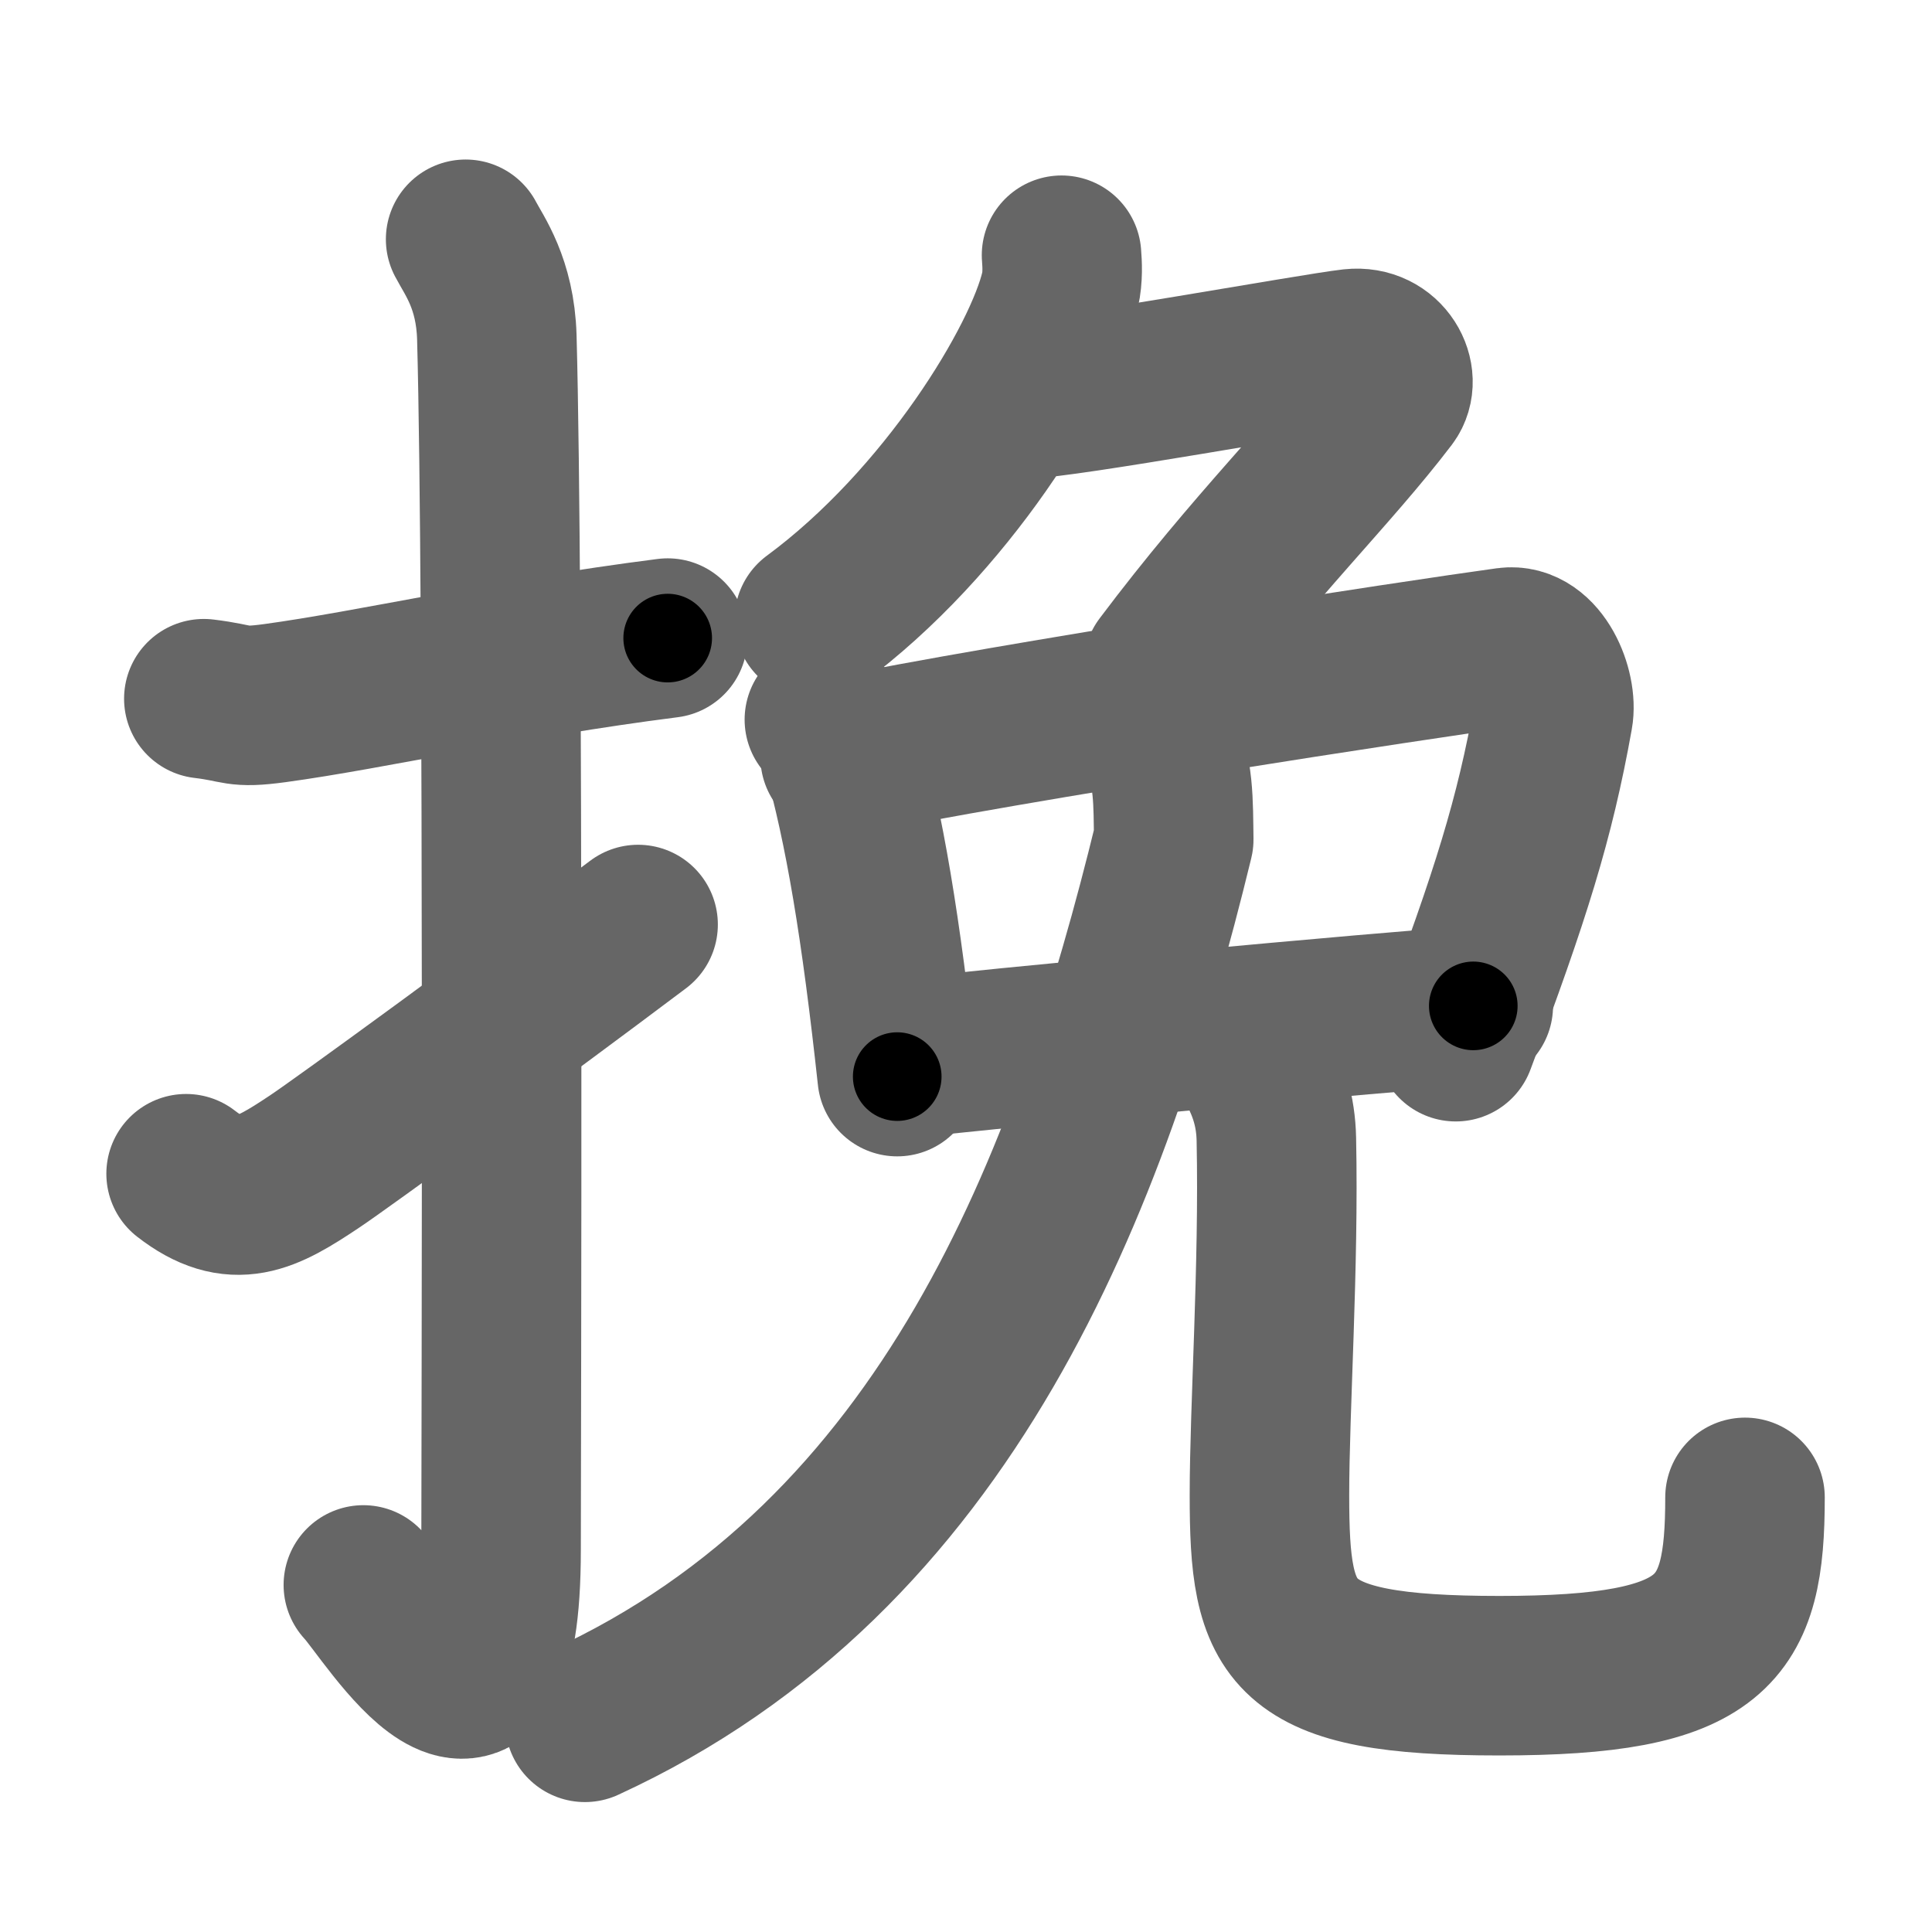 <svg xmlns="http://www.w3.org/2000/svg" width="109" height="109" viewBox="0 0 109 109" id="633d"><g fill="none" stroke="#666" stroke-width="9" stroke-linecap="round" stroke-linejoin="round"><g><g><path d="M11.5,39.42c2.08,0.25,1.77,0.55,4,0.25c5.5-0.75,13-2.5,22.17-3.67" /><path d="M26.27,13.5c0.48,0.92,1.67,2.49,1.76,5.52c0.4,14.55,0.24,63.44,0.24,68.4c0,14.25-6.32,3.53-7.77,2" /><path d="M10.5,66.22c2.73,2.12,4.49,1.15,7.22-0.67c1.61-1.07,11.45-8.25,18.28-13.39" /></g><g><g><g><path d="M59.89,14.4c0.04,0.48,0.08,1.25-0.08,1.95c-0.95,4.1-6.4,13.11-13.87,18.62" /><path d="M57.85,22.5c2.05,0,16.29-2.59,18.44-2.83c1.85-0.2,2.8,1.69,2.03,2.71c-3.25,4.27-7.55,8.38-12.69,15.22" /></g><path d="M46.51,40.6c0.38,0.47,0.78,0.86,0.94,1.45c1.33,4.66,2.26,10.32,3.17,18.69" /><path d="M47.4,42.71c9.4-1.96,32.8-5.53,37.65-6.19c1.77-0.24,2.84,2.43,2.58,3.85c-1.05,5.87-2.4,10.13-5.5,18.4" /><path d="M50.88,59.75c3.8-0.5,28.05-2.75,32.24-3" /><path d="M65.38,42 c0.87,1.25,0.81,3.42,0.84,5.36C61.5,66.75,53.5,87.75,33,97.17" /></g><g><g><path d="M71,60.37c0.54,1.05,0.98,2.29,1.01,3.91c0.15,7.23-0.39,15.15-0.39,20.07c0,7.9,0.94,10.19,12.97,10.19c12.22,0,13.86-2.53,13.86-10.06" /></g></g></g></g></g><g fill="none" stroke="#000" stroke-width="5" stroke-linecap="round" stroke-linejoin="round"><path d="M11.5,39.42c2.08,0.25,1.77,0.55,4,0.25c5.5-0.75,13-2.5,22.17-3.67" stroke-dasharray="26.513" stroke-dashoffset="26.513"><animate attributeName="stroke-dashoffset" values="26.513;26.513;0" dur="0.265s" fill="freeze" begin="0s;633d.click" /></path><path d="M26.27,13.5c0.48,0.92,1.67,2.49,1.76,5.52c0.4,14.55,0.24,63.44,0.24,68.4c0,14.25-6.32,3.53-7.77,2" stroke-dasharray="90.303" stroke-dashoffset="90.303"><animate attributeName="stroke-dashoffset" values="90.303" fill="freeze" begin="633d.click" /><animate attributeName="stroke-dashoffset" values="90.303;90.303;0" keyTimes="0;0.281;1" dur="0.944s" fill="freeze" begin="0s;633d.click" /></path><path d="M10.5,66.22c2.73,2.12,4.49,1.15,7.22-0.67c1.61-1.07,11.45-8.25,18.28-13.39" stroke-dasharray="30.639" stroke-dashoffset="30.639"><animate attributeName="stroke-dashoffset" values="30.639" fill="freeze" begin="633d.click" /><animate attributeName="stroke-dashoffset" values="30.639;30.639;0" keyTimes="0;0.755;1" dur="1.25s" fill="freeze" begin="0s;633d.click" /></path><path d="M59.89,14.4c0.04,0.48,0.08,1.25-0.08,1.95c-0.95,4.1-6.4,13.11-13.87,18.62" stroke-dasharray="25.523" stroke-dashoffset="25.523"><animate attributeName="stroke-dashoffset" values="25.523" fill="freeze" begin="633d.click" /><animate attributeName="stroke-dashoffset" values="25.523;25.523;0" keyTimes="0;0.831;1" dur="1.505s" fill="freeze" begin="0s;633d.click" /></path><path d="M57.85,22.5c2.05,0,16.29-2.59,18.44-2.83c1.85-0.2,2.8,1.69,2.03,2.71c-3.25,4.27-7.55,8.38-12.69,15.22" stroke-dasharray="42.722" stroke-dashoffset="42.722"><animate attributeName="stroke-dashoffset" values="42.722" fill="freeze" begin="633d.click" /><animate attributeName="stroke-dashoffset" values="42.722;42.722;0" keyTimes="0;0.779;1" dur="1.932s" fill="freeze" begin="0s;633d.click" /></path><path d="M46.51,40.6c0.38,0.47,0.78,0.86,0.94,1.45c1.33,4.66,2.26,10.32,3.17,18.69" stroke-dasharray="20.723" stroke-dashoffset="20.723"><animate attributeName="stroke-dashoffset" values="20.723" fill="freeze" begin="633d.click" /><animate attributeName="stroke-dashoffset" values="20.723;20.723;0" keyTimes="0;0.903;1" dur="2.139s" fill="freeze" begin="0s;633d.click" /></path><path d="M47.4,42.71c9.4-1.96,32.8-5.53,37.65-6.19c1.77-0.24,2.84,2.43,2.58,3.85c-1.05,5.87-2.4,10.13-5.5,18.4" stroke-dasharray="62.632" stroke-dashoffset="62.632"><animate attributeName="stroke-dashoffset" values="62.632" fill="freeze" begin="633d.click" /><animate attributeName="stroke-dashoffset" values="62.632;62.632;0" keyTimes="0;0.82;1" dur="2.61s" fill="freeze" begin="0s;633d.click" /></path><path d="M50.88,59.75c3.8-0.5,28.05-2.75,32.24-3" stroke-dasharray="32.382" stroke-dashoffset="32.382"><animate attributeName="stroke-dashoffset" values="32.382" fill="freeze" begin="633d.click" /><animate attributeName="stroke-dashoffset" values="32.382;32.382;0" keyTimes="0;0.89;1" dur="2.934s" fill="freeze" begin="0s;633d.click" /></path><path d="M65.38,42 c0.87,1.25,0.81,3.42,0.84,5.36C61.5,66.75,53.5,87.75,33,97.17" stroke-dasharray="67.601" stroke-dashoffset="67.601"><animate attributeName="stroke-dashoffset" values="67.601" fill="freeze" begin="633d.click" /><animate attributeName="stroke-dashoffset" values="67.601;67.601;0" keyTimes="0;0.852;1" dur="3.442s" fill="freeze" begin="0s;633d.click" /></path><path d="M71,60.37c0.54,1.05,0.98,2.29,1.01,3.91c0.15,7.23-0.39,15.15-0.39,20.07c0,7.9,0.94,10.19,12.97,10.19c12.22,0,13.86-2.53,13.86-10.06" stroke-dasharray="64.509" stroke-dashoffset="64.509"><animate attributeName="stroke-dashoffset" values="64.509" fill="freeze" begin="633d.click" /><animate attributeName="stroke-dashoffset" values="64.509;64.509;0" keyTimes="0;0.876;1" dur="3.927s" fill="freeze" begin="0s;633d.click" /></path></g></svg>